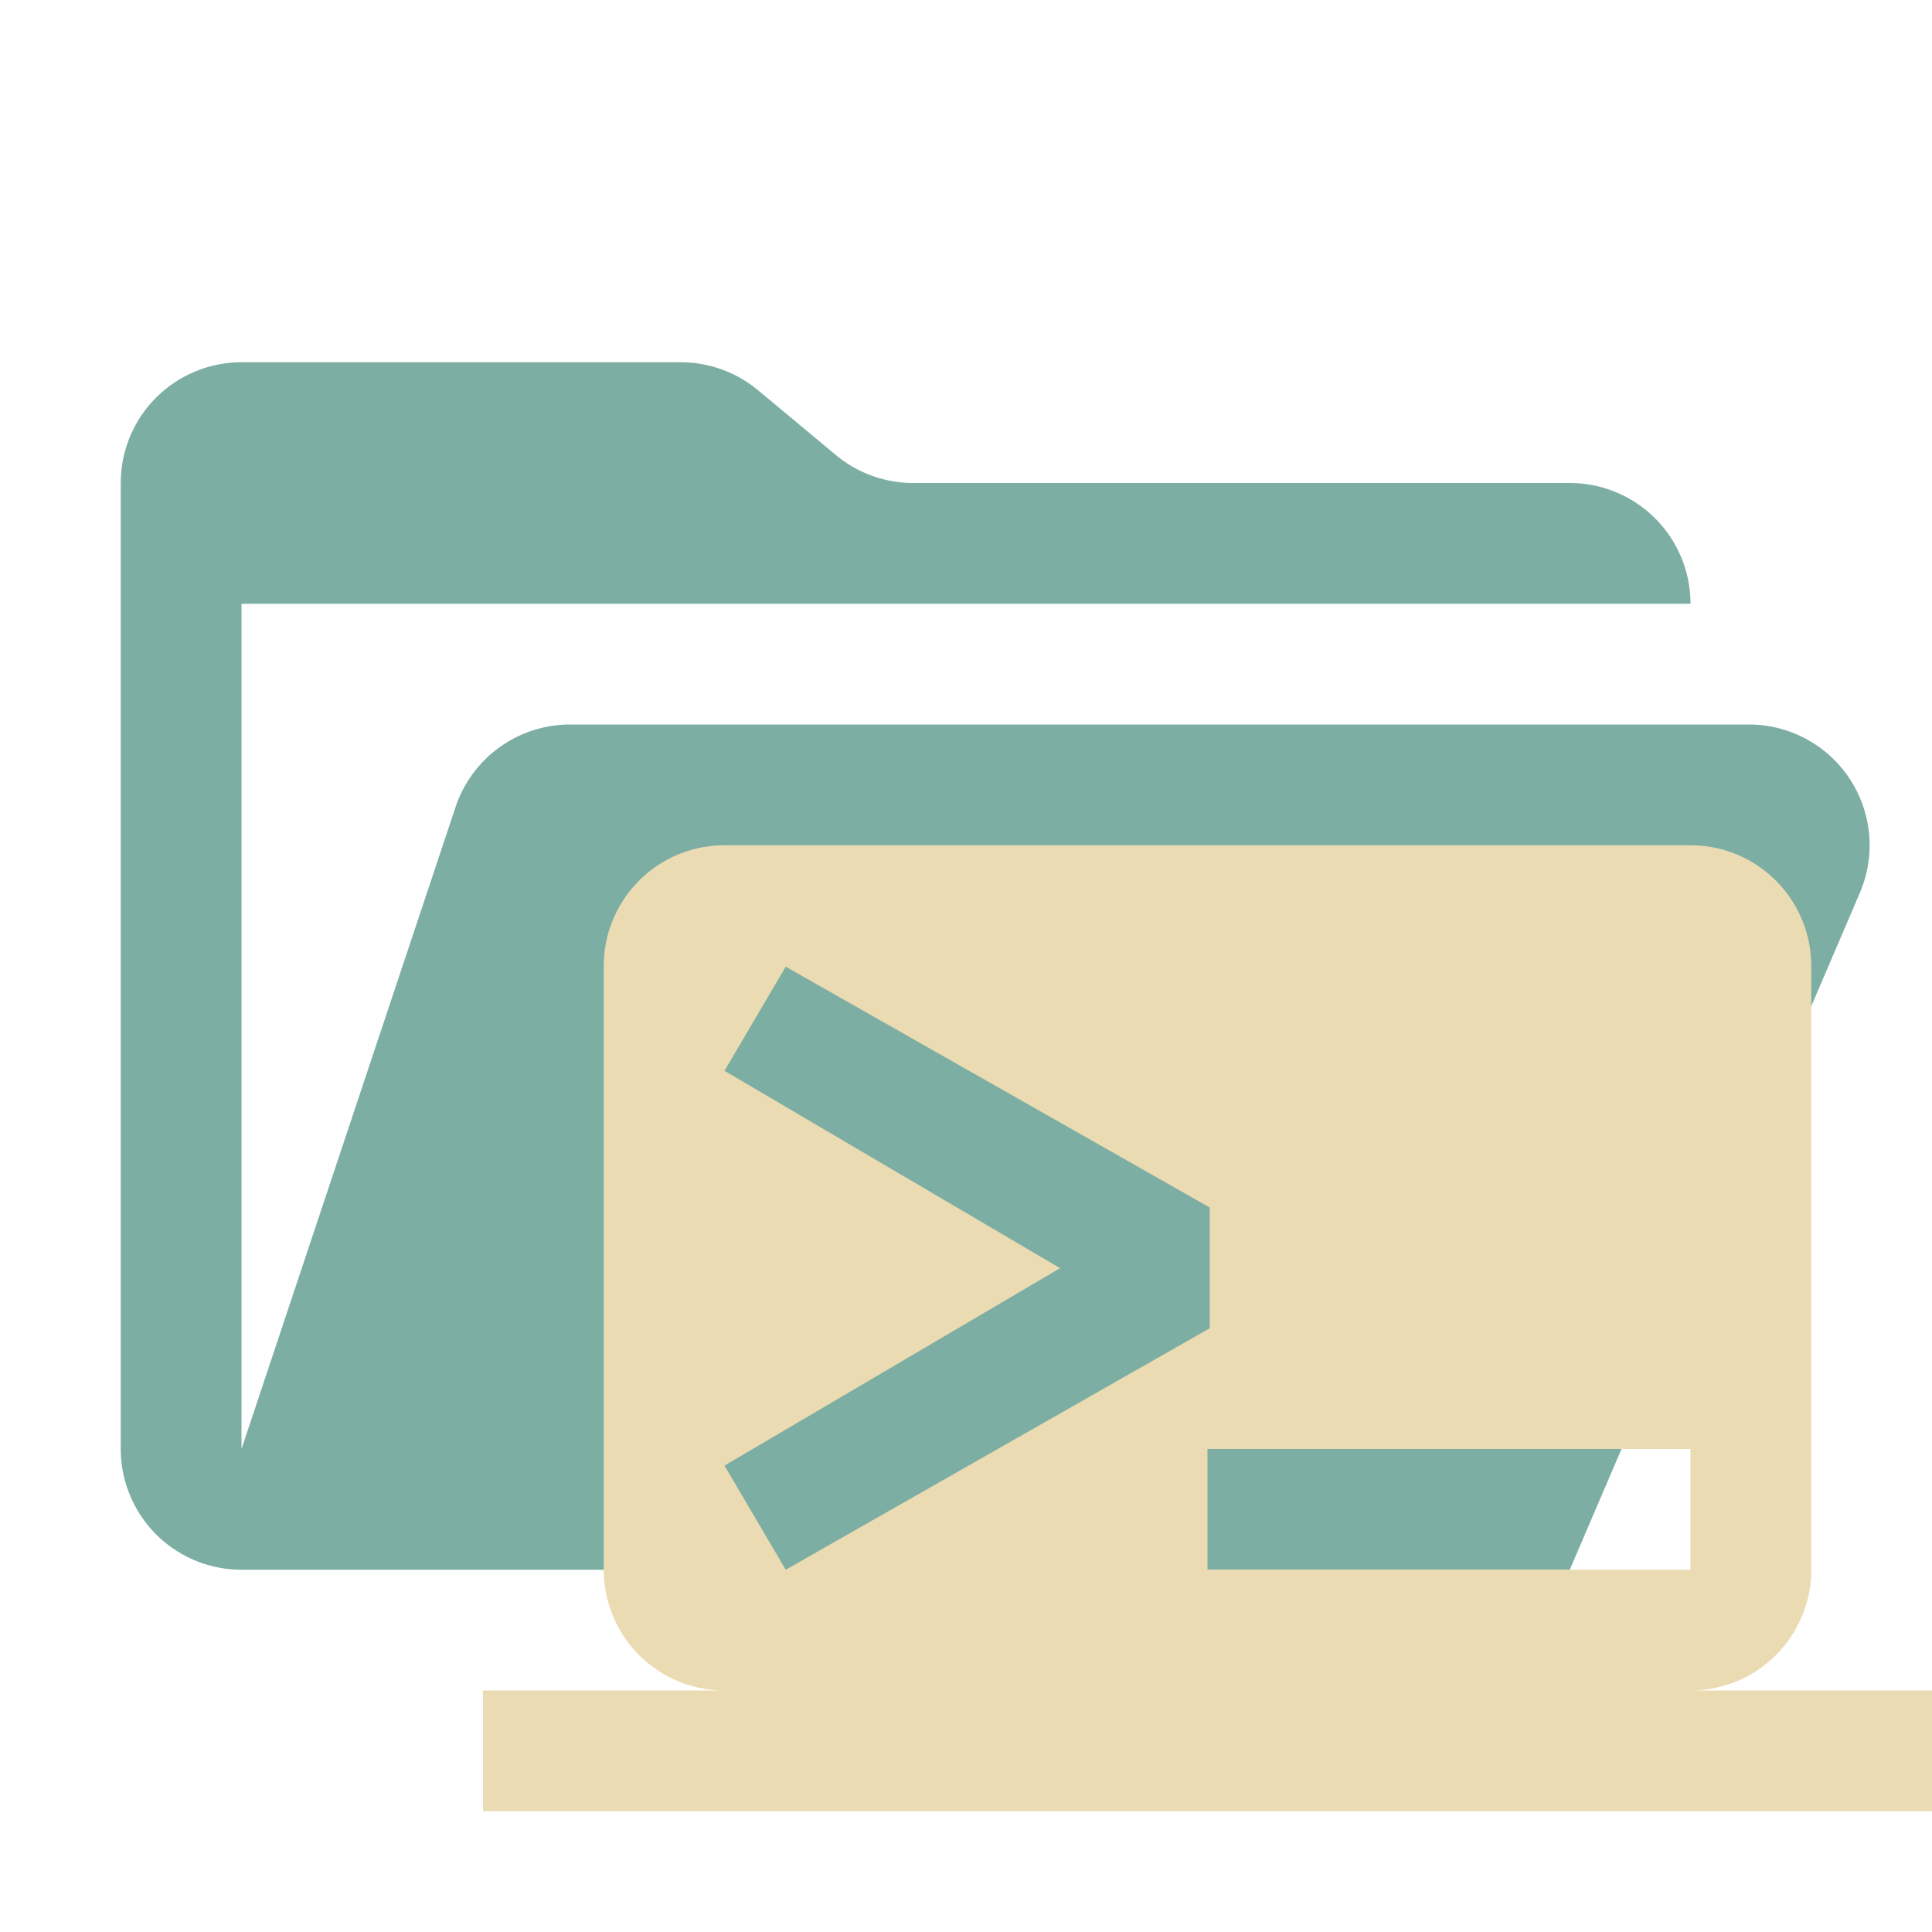 <svg xmlns="http://www.w3.org/2000/svg" viewBox="0 0 32 32">
  <path d="M28.967,12H9.442a2,2,0,0,0-1.897,1.368L4,24V10H28a2,2,0,0,0-2-2H15.124a2,2,0,0,1-1.28-.464L12.556,6.464A2,2,0,0,0,11.276,6H4A2,2,0,0,0,2,8V24a2,2,0,0,0,2,2H26l4.805-11.212A2,2,0,0,0,28.967,12Z" style="fill: #7daea3"/>
  <path d="M28,28a2,2,0,0,0,2-2V16a2,2,0,0,0-2-2H12a2,2,0,0,0-2,2V26a2,2,0,0,0,2,2H8v2H32V28Zm0-2H20V24h8ZM12,17.736l1.014-1.725L20.037,20v2l-7.023,4L12,24.275l5.558-3.27Z" style="fill: #ebdbb2;fill-rule: evenodd"/>
</svg>
